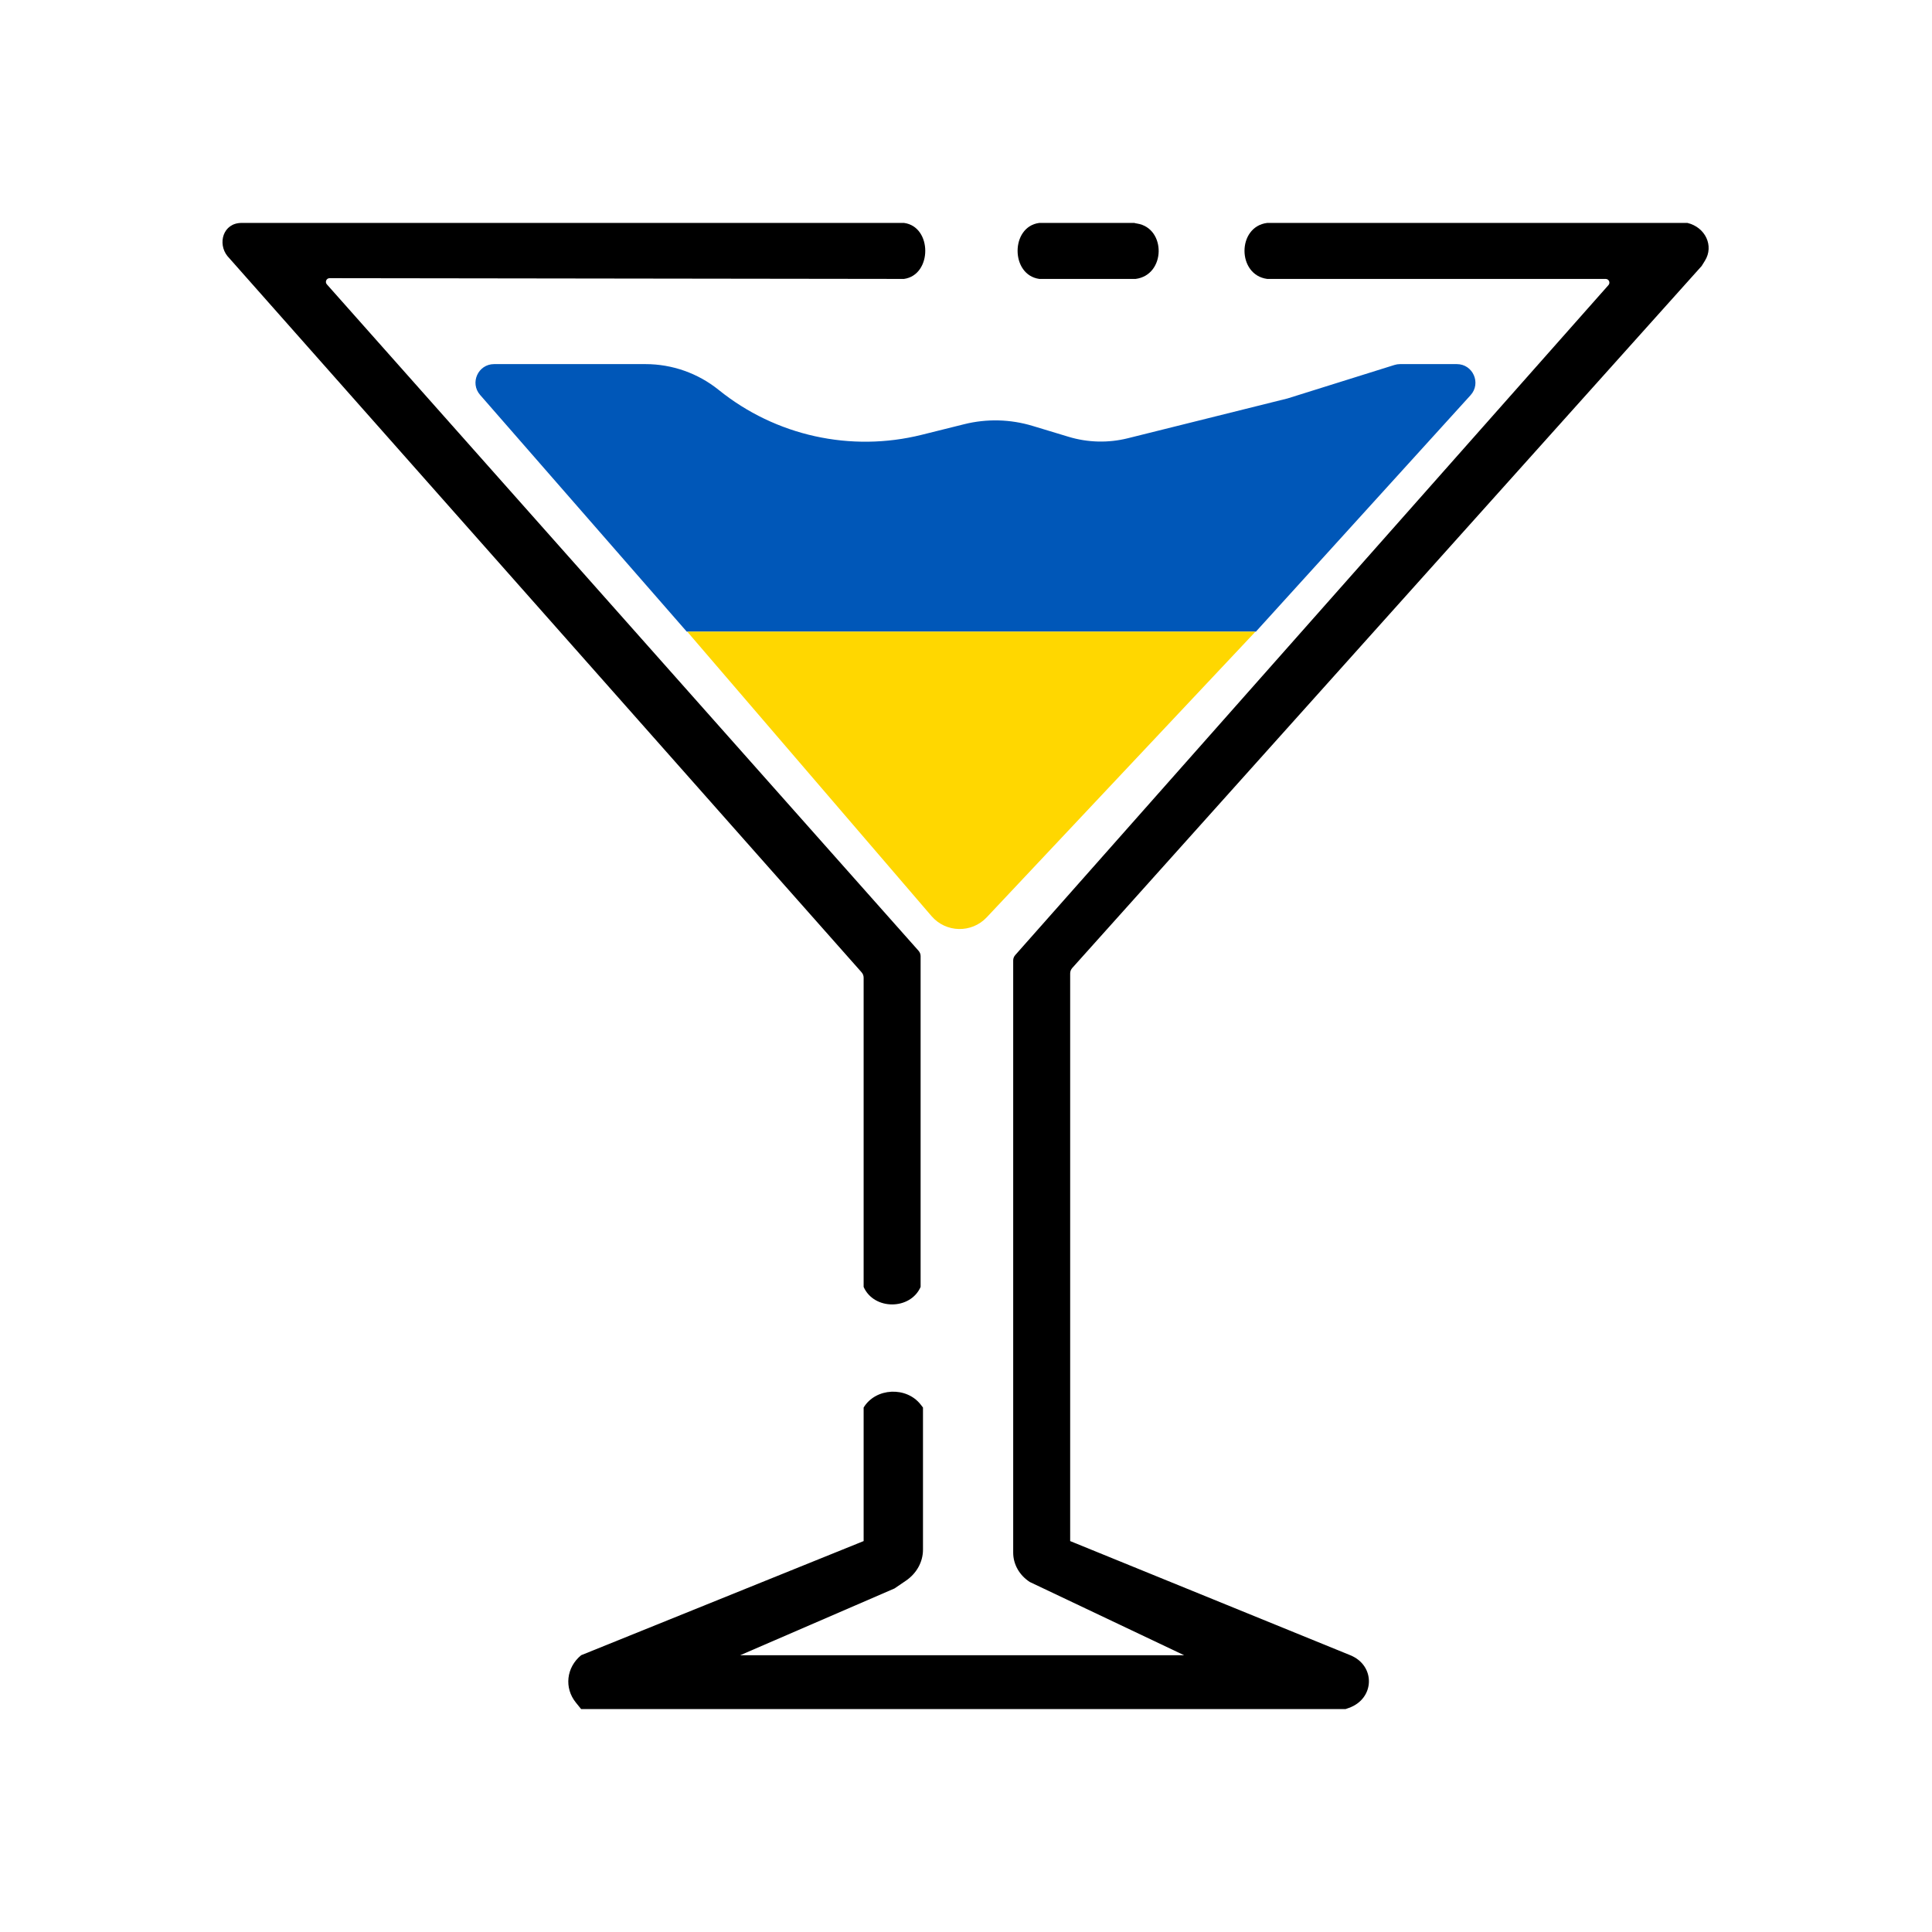 <svg width="520" height="520" viewBox="0 0 520 520" fill="none" xmlns="http://www.w3.org/2000/svg">
<g filter="url(#filter0_d_214_313)">
<rect x="4" y="-0.001" width="512" height="512" rx="64" fill="white"/>
<path d="M232.448 374.841C235.688 369.496 243.985 369.089 247.841 374.087L248.422 374.841V413.101C248.422 416.386 246.718 419.479 243.822 421.449L240.755 423.536L199.222 441.507H318.709L277.176 421.797C274.369 419.978 272.703 417.041 272.703 413.912V254.495C272.703 253.968 272.901 253.457 273.264 253.046L432.919 72.735C433.49 72.09 433.032 71.073 432.17 71.073H341.073C332.921 70 332.921 57 341.073 56H454.17C459.025 57.175 461.355 62.189 458.892 66.163L458.004 67.594L288.612 256.52C288.241 256.934 288.038 257.45 288.038 257.983V410.783L363.437 441.507C370.307 444.301 370.05 453.228 363.029 455.694L362.159 456H156.411L155 454.254C151.806 450.303 152.415 444.803 156.411 441.507L232.448 410.783V374.841Z" fill="black"/>
<path d="M279.732 56H305.29C305.534 56.075 305.789 56.124 306.04 56.164C313.924 57.406 313.796 70.017 305.656 71.073H279.732C271.938 70 271.938 57 279.732 56Z" fill="black"/>
<path d="M65.038 56H243.311C250.944 57 250.944 70 243.311 71.073L88.721 70.869C87.858 70.868 87.399 71.888 87.972 72.533L247.213 251.883C247.582 252.296 247.783 252.812 247.783 253.343V342.377C245.015 348.657 235.217 348.657 232.448 342.377V259.137C232.448 258.607 232.249 258.094 231.883 257.682L61.203 64.911C58.517 61.56 60 56 65.038 56Z" fill="black"/>
<path d="M156.193 94H132.984C128.691 94 126.394 99.054 129.217 102.288L184.833 166L338.032 166L395.809 102.361C398.726 99.148 396.447 94 392.107 94L376.822 94C376.316 94 375.812 94.077 375.328 94.228L346.531 103.245L303.549 113.956C298.298 115.265 292.79 115.129 287.61 113.562L277.908 110.628C271.933 108.821 265.58 108.664 259.523 110.174L248.087 113.024C228.993 117.782 208.773 113.318 193.457 100.963C187.872 96.457 180.913 94 173.737 94H156.193Z" fill="#0057B8"/>
<path d="M184.964 166L250.709 242.56C254.581 247.069 261.507 247.226 265.579 242.897L337.919 166H184.964Z" fill="#FFD700"/>
</g>
<defs>
<filter id="filter0_d_214_313" x="2.28882e-05" y="-0.001" width="520" height="520" filterUnits="userSpaceOnUse" color-interpolation-filters="sRGB">
<feFlood flood-opacity="0" result="BackgroundImageFix"/>
<feColorMatrix in="SourceAlpha" type="matrix" values="0 0 0 0 0 0 0 0 0 0 0 0 0 0 0 0 0 0 127 0" result="hardAlpha"/>
<feOffset dy="4"/>
<feGaussianBlur stdDeviation="2"/>
<feComposite in2="hardAlpha" operator="out"/>
<feColorMatrix type="matrix" values="0 0 0 0 0 0 0 0 0 0 0 0 0 0 0 0 0 0 0.25 0"/>
<feBlend mode="normal" in2="BackgroundImageFix" result="effect1_dropShadow_214_313"/>
<feBlend mode="normal" in="SourceGraphic" in2="effect1_dropShadow_214_313" result="shape"/>
</filter>
</defs>
</svg>
